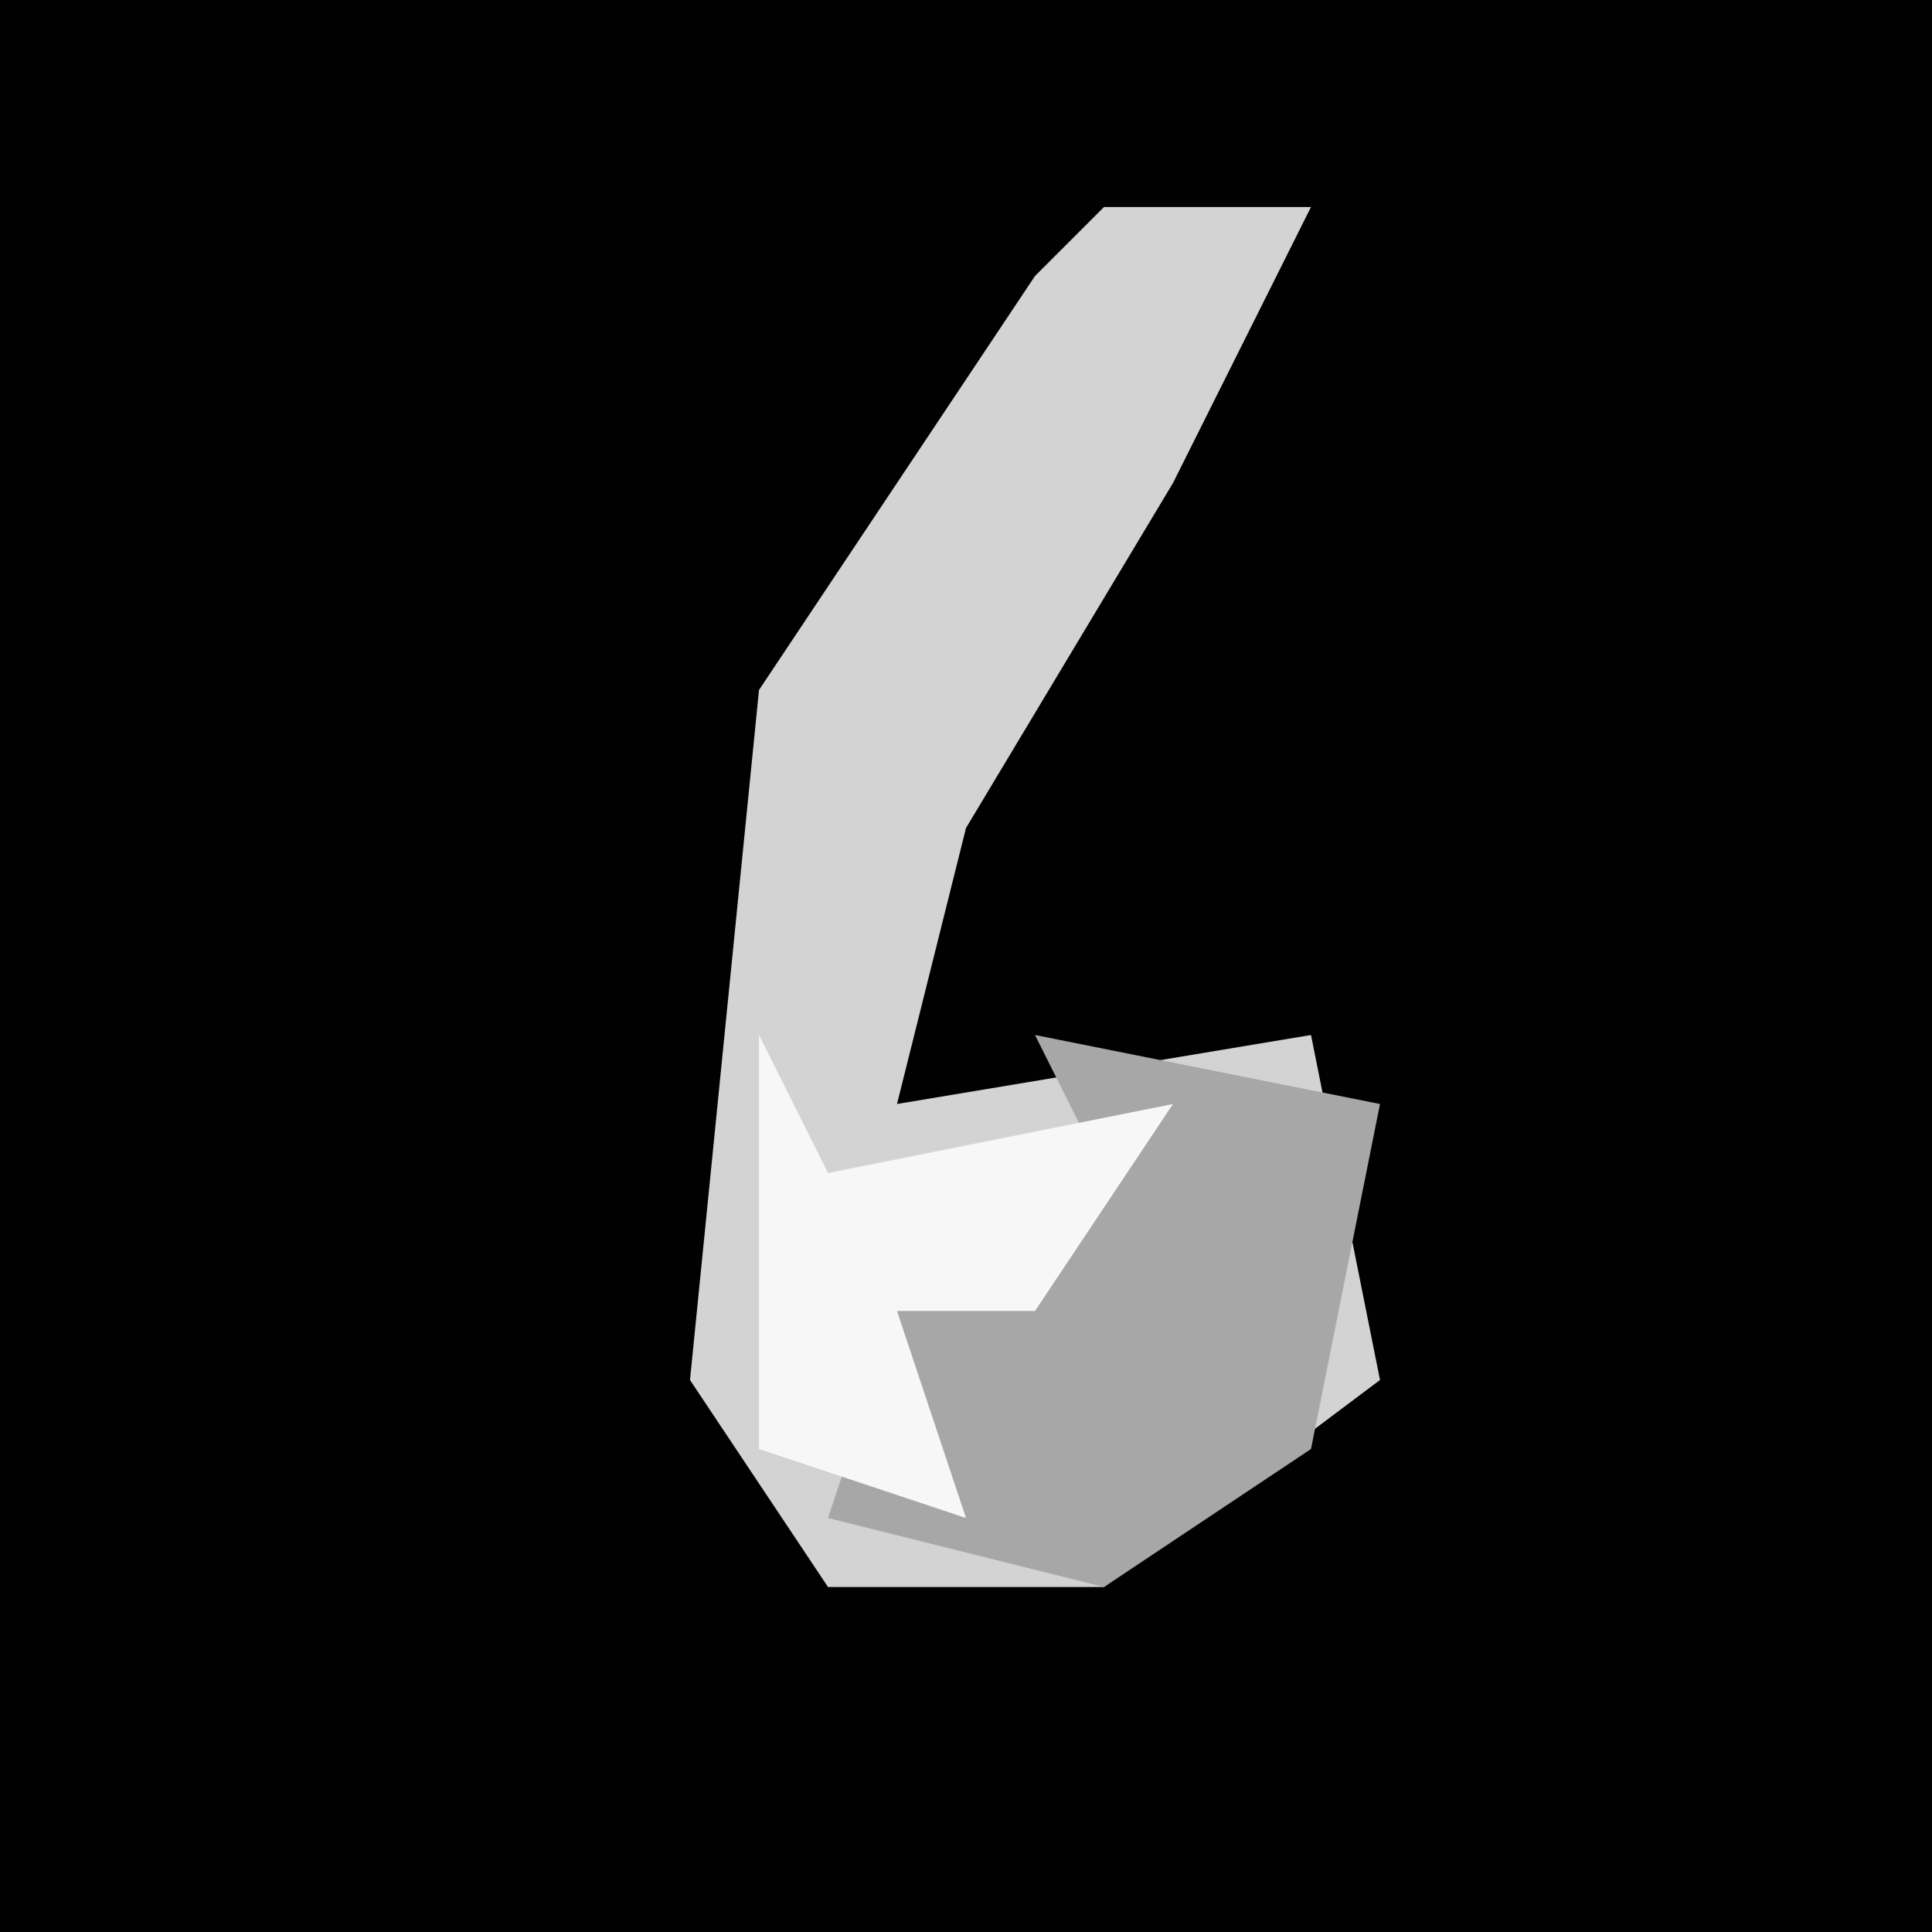 <?xml version="1.0" encoding="UTF-8"?>
<svg version="1.1" xmlns="http://www.w3.org/2000/svg" width="28" height="28">
<path d="M0,0 L28,0 L28,28 L0,28 Z " fill="#010101" transform="translate(0,0)"/>
<path d="M0,0 L3,0 L1,4 L-2,9 L-3,13 L3,12 L4,17 L0,20 L-4,20 L-6,17 L-5,7 L-1,1 Z " fill="#D3D3D3" transform="translate(16,3)"/>
<path d="M0,0 L5,1 L4,6 L1,8 L-3,7 L-2,4 L1,2 Z " fill="#A7A7A7" transform="translate(15,15)"/>
<path d="M0,0 L1,2 L6,1 L4,4 L2,4 L3,7 L0,6 Z " fill="#F7F7F7" transform="translate(11,15)"/>
</svg>
